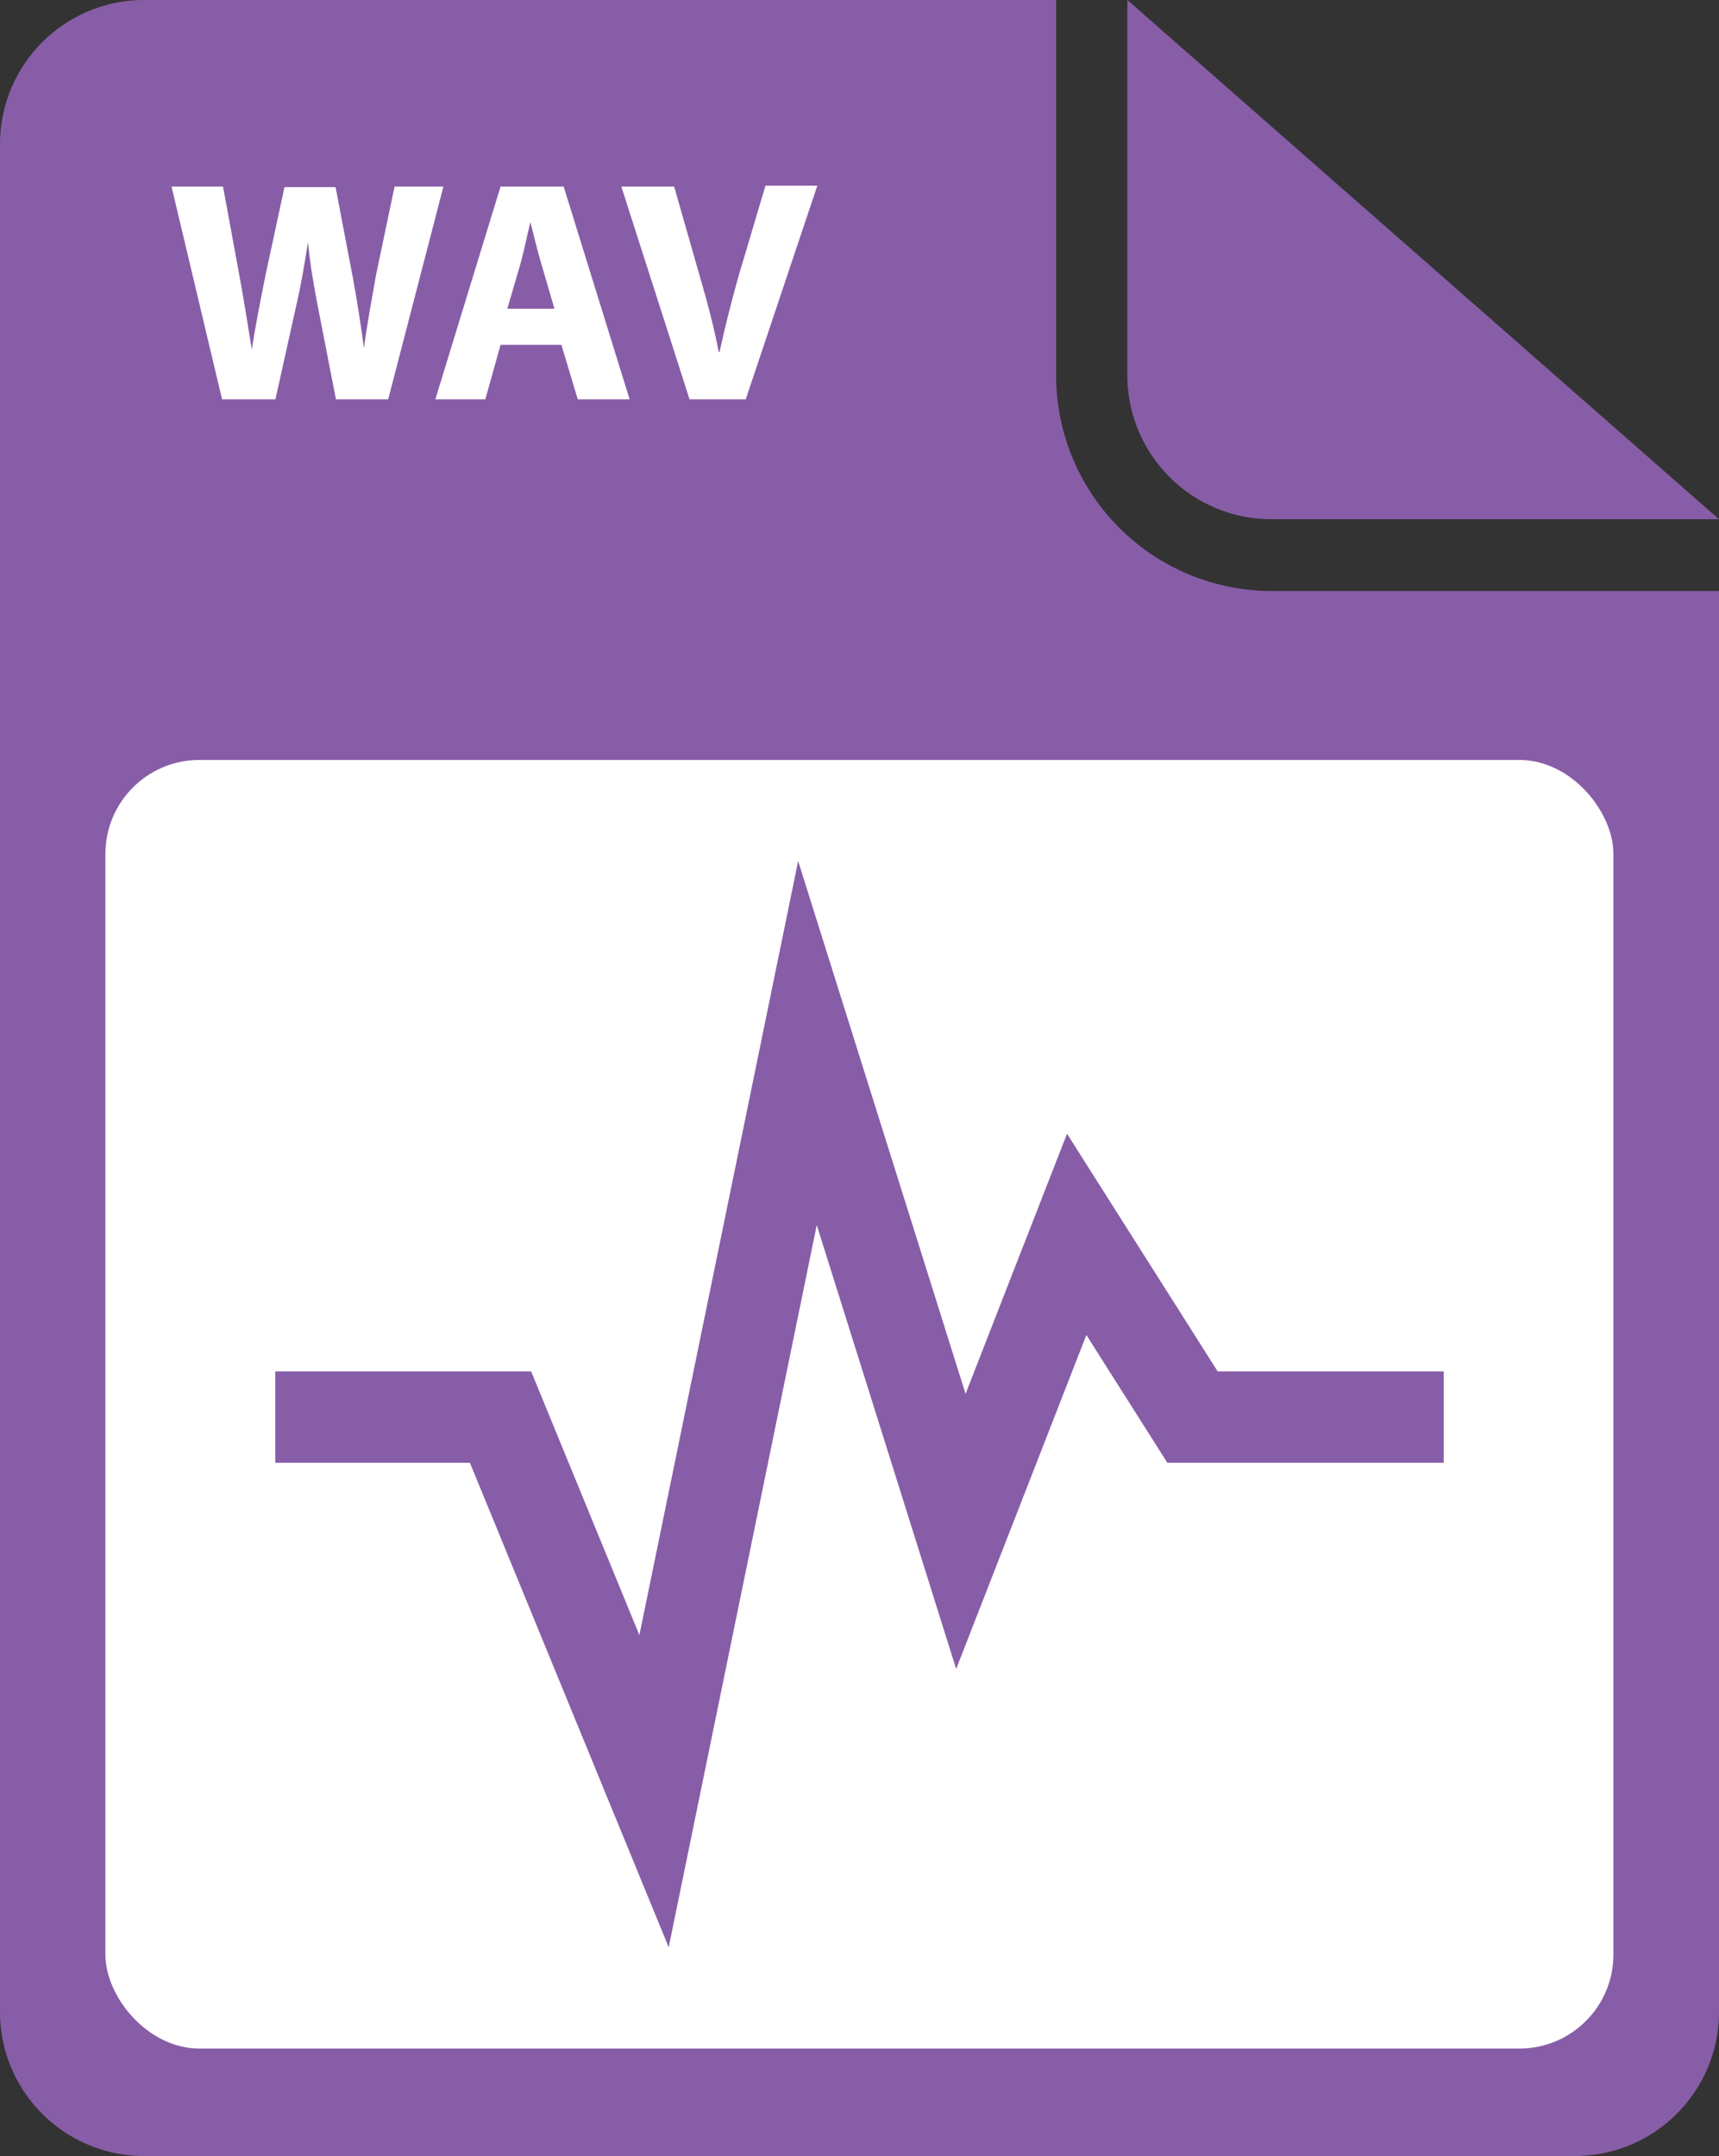 <svg xmlns="http://www.w3.org/2000/svg" viewBox="0 0 91.49 114.73"><rect x="0" y="0" width="91.49" height="114.73" fill="#333333" stroke="none"/><defs><style>.cls-1{fill:#885da7;}.cls-2{fill:#fff;}</style></defs><g id="Layer_2" data-name="Layer 2"><g id="content"><path class="cls-1" d="M56.21,20V0H7.65A7.67,7.67,0,0,0,0,7.65v99.44a7.67,7.67,0,0,0,7.65,7.64H83.84a7.67,7.67,0,0,0,7.65-7.64V31.45H67.68A11.48,11.48,0,0,1,56.21,20Z"/><path class="cls-1" d="M67.68,27.63H91.49L60,0V20A7.67,7.67,0,0,0,67.68,27.63Z"/><rect class="cls-2" x="5.61" y="40.44" width="80.26" height="68.57" rx="5"/><polygon class="cls-1" points="35.59 103.62 25.01 77.84 14.65 77.84 14.65 72.98 28.27 72.98 34.03 87.01 42.48 45.82 51.39 74.17 56.79 60.33 64.81 72.98 76.84 72.98 76.84 77.84 62.13 77.84 57.82 71.04 50.89 88.81 43.47 65.19 35.59 103.62"/><path class="cls-2" d="M11.82,21.25,9.13,9.93h2.74l.86,4.67c.25,1.35.48,2.81.67,4h0c.19-1.23.46-2.59.74-4l1-4.64h2.72l.91,4.77c.25,1.33.43,2.54.6,3.8h0c.16-1.26.42-2.59.65-3.93L21,9.93h2.6L20.66,21.25H17.88l-.95-4.87c-.22-1.14-.41-2.2-.54-3.49h0c-.2,1.28-.38,2.35-.65,3.49l-1.08,4.87Z"/><path class="cls-2" d="M26.64,18.35l-.81,2.9H23.17L26.64,9.93H30l3.51,11.32H30.75l-.87-2.9Zm2.87-1.92L28.8,14c-.2-.67-.4-1.51-.57-2.18h0c-.17.67-.34,1.53-.52,2.18L27,16.43Z"/><path class="cls-2" d="M36.7,21.25,33.07,9.93h2.81l1.37,4.79c.39,1.34.74,2.64,1,4h.05c.29-1.36.64-2.71,1-4l1.44-4.84H43.5L39.69,21.25Z"/></g></g></svg>